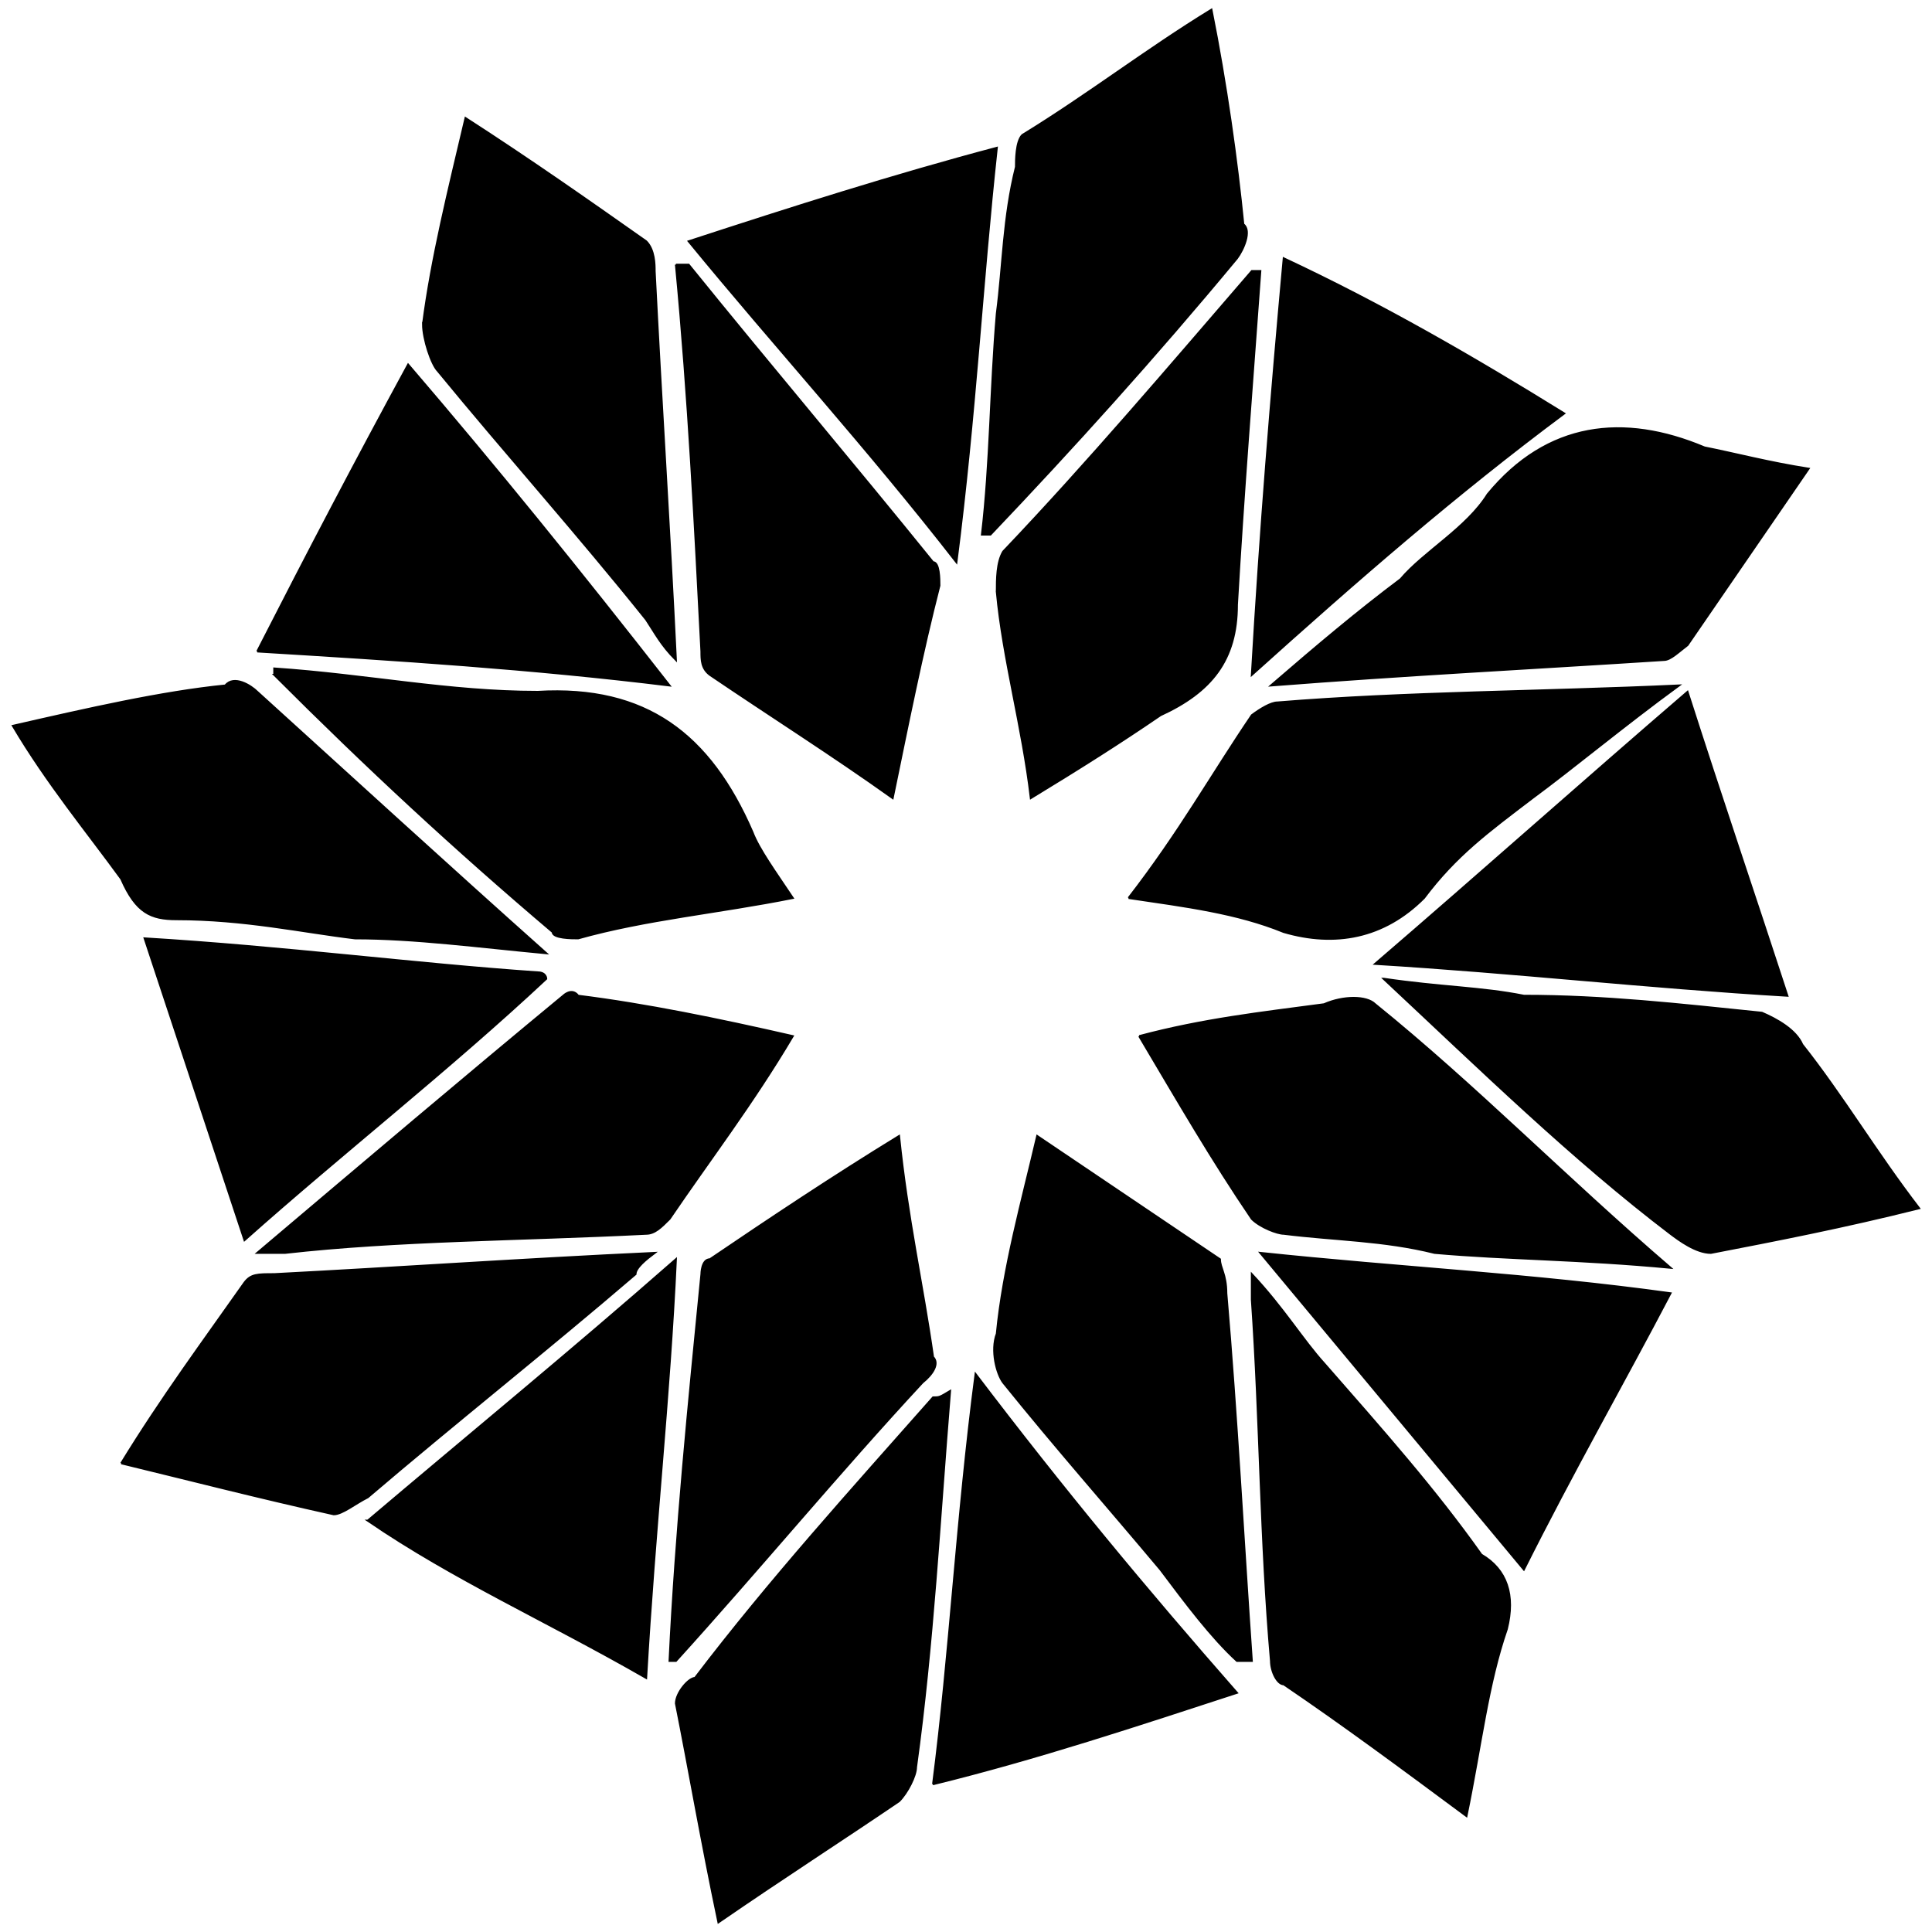 <svg xmlns="http://www.w3.org/2000/svg" viewBox="0 0 1000 1000"><path d="M349.849 137h6.6c41.8 51.7 84.7 102.3 126.5 154 3.3 0 3.3 8.8 3.3 12.1-8.8 34.099-16.5 72.599-24.2 109.999-30.8-22-63.8-42.9-94.6-63.8-4.4-3.3-4.4-7.7-4.4-12.1-3.3-63.8-6.6-130.9-13.2-200.2zM6.65 375.699c38.5-8.8 77-17.6 110-20.9 4.4-5.5 13.2 0 16.5 3.3 47.3 42.9 99 90.2 149.6 135.3-35.2-3.3-68.2-7.7-99-7.7-27.5-3.3-57.2-9.9-92.4-9.9-13.2 0-20.9-3.3-28.6-20.9-17.6-24.2-38.5-49.5-56.1-79.2zm56.1 381.699c20.9-34.1 42.9-63.8 63.8-93.5 3.3-4.4 6.6-4.4 15.4-4.4 63.8-3.3 126.5-7.7 196.899-11-4.4 3.3-9.9 7.7-9.9 11-46.2 39.6-93.5 77-138.6 115.5-6.6 3.3-13.2 8.8-17.6 8.8-39.6-8.8-73.7-17.6-110-26.4zm12.1-271.7c72.6 4.4 139.7 13.2 203.5 17.6 4.4 0 4.4 3.3 4.4 3.3-50.6 47.3-105.6 90.2-156.2 135.3zm58.3 162.8c57.2-48.4 107.8-91.3 158.4-133.1 0 0 4.4-4.4 7.7 0 35.199 4.4 72.599 12.1 111.099 20.9-20.9 35.2-42.9 63.8-63.8 94.6-4.4 4.4-7.7 7.7-12.1 7.7-66 3.3-128.7 3.3-187 9.9zm0-311.299c26.4-51.7 50.6-97.9 78.1-148.5 46.2 53.9 88 105.6 135.299 166.1-71.5-8.8-140.8-13.2-213.4-17.6zm8.8 12.1v-3.3c48.4 3.3 90.2 12.1 136.4 12.1 56.099-3.3 89.099 22 111.099 72.6 3.3 8.8 12.1 20.9 20.9 34.1-38.5 7.7-75.9 11-111.1 20.9-3.3 0-13.2 0-13.2-3.3-50.6-42.9-95.7-84.7-144.1-133.1zm48.4 437.799c50.6-42.9 105.6-88 159.499-135.3-3.3 71.5-11 139.7-15.4 216.7-51.7-29.7-99-50.6-144.1-81.4zm28.6-619.298c4.4-34.1 13.2-69.3 22-106.7 34.1 22 63.8 42.9 93.499 63.8 4.4 4.4 4.4 12.1 4.4 15.4 3.3 66 7.7 133.1 11 201.299-7.7-7.7-11-14.3-15.4-20.9-35.2-44-72.6-85.8-107.8-128.7-3.3-3.3-7.7-16.5-7.7-24.2zm127.599 691.897c3.3-68.2 9.9-133.1 16.5-200.199 0 0 0-7.7 4.4-7.7 30.8-20.9 63.8-42.9 97.9-63.8 4.4 42.9 12.1 75.9 17.6 114.4 3.3 3.3 0 8.8-5.5 13.2-42.9 46.2-84.7 96.8-127.6 144.1zm3.3 22c0-5.5 6.6-13.2 9.9-13.2 38.5-50.6 81.4-97.9 123.2-145.2 3.3 0 3.3 0 8.8-3.3-5.5 67.1-8.8 130.9-17.6 194.7 0 4.4-4.4 13.2-8.8 17.6-30.8 20.9-58.3 38.5-93.5 62.7-8.8-41.8-15.4-80.3-22-113.3zm6.6-756.797c53.9-17.6 105.6-34.1 159.5-48.4-7.7 70.4-11 137.5-20.9 214.5-46.2-59.4-93.5-111.1-138.6-166.1zm126.5 798.597c8.8-68.2 12.1-136.4 22-212.3 45.1 59.4 88 111.1 135.299 165-50.6 16.5-103.4 34.1-157.3 47.3zm25.3-646.798c4.4-37.4 4.4-75.9 7.7-114.4 3.3-25.3 3.3-49.5 9.9-75.9 0-3.3 0-13.2 3.3-16.5 34.1-20.9 63.8-44 97.9-64.899 7.7 38.5 13.199 78.1 16.499 111.1 4.4 3.3 0 13.2-3.3 17.6-42.9 51.7-84.7 97.9-127.6 143zm7.7 413.599c3.3-34.1 13.2-69.3 20.9-102.3l94.6 63.8c0 4.4 3.3 7.7 3.3 17.6 5.499 63.8 8.799 127.6 13.199 190.3h-7.7c-13.2-12.1-26.4-29.7-39.6-47.3-28.6-34.1-53.9-62.7-81.4-96.8-3.3-4.4-6.6-16.5-3.3-25.3zm0-383.899c0-6.6 0-15.4 3.3-20.9 44-46.2 86.9-96.8 128.699-145.2h4.4c-4.4 60.5-8.8 115.5-12.1 172.7 0 28.6-13.2 45.1-39.6 57.2-20.9 14.3-41.8 27.5-67.1 42.9-4.4-37.4-14.3-71.5-17.6-106.7zm68.2 158.4c26.4-34.1 42.9-63.8 63.799-94.6 4.4-3.3 9.9-6.6 13.2-6.6 67.1-5.5 136.4-5.5 207.9-8.8-28.6 20.9-55 42.9-75.9 58.3-23.1 17.6-39.6 29.7-56.1 51.7-20.9 20.9-46.2 25.3-72.6 17.6-24.2-9.9-50.6-13.2-80.3-17.6zm5.5 71.5c33-8.8 62.699-12.1 95.699-16.5 9.9-4.4 22-4.4 26.4 0 51.7 41.8 97.9 89.1 152.9 136.399-46.2-4.4-84.7-4.4-122.1-7.7-26.4-6.6-51.7-6.6-78.1-9.9-3.3 0-12.1-3.3-16.5-7.7-20.9-30.8-37.4-59.4-58.3-94.6zm58.299 136.399v-13.2c16.5 17.6 26.4 34.1 37.4 46.2 30.8 35.2 57.2 64.9 81.4 99 13.2 7.7 17.6 20.9 13.2 38.5-9.9 28.6-13.2 59.4-20.9 96.8-34.1-25.3-63.8-47.3-94.6-68.2-3.3 0-6.6-6.6-6.6-12.1-5.5-62.7-5.5-123.2-9.9-187zm0-323.399c4.4-75.9 9.9-143 16.5-215.6 51.7 24.2 99 51.7 145.2 80.3-56.1 41.8-106.7 85.8-161.7 135.3zm4.4 299.2c72.6 7.699 140.8 10.999 212.3 20.899-24.2 46.2-50.6 92.4-75.9 143zm5.5-293.7c24.2-20.9 45.1-38.5 67.1-55 12.1-14.3 34.1-26.4 45.1-44 30.8-37.4 70.4-41.8 112.2-24.2 16.5 3.3 33 7.7 53.9 11l-62.7 91.3c-4.4 3.3-8.8 7.7-12.1 7.7-68.2 4.4-133.1 7.7-203.5 13.2zm53.9 144.1c55-47.3 106.7-93.5 161.7-140.8 17.6 55 35.2 106.7 51.7 157.3-73.7-4.4-140.8-12.1-213.4-16.5zm4.4 7.7c29.7 4.4 50.6 4.4 72.6 8.8 41.8 0 80.3 4.4 123.2 8.8 7.7 3.3 17.6 8.8 20.9 16.5 20.9 26.4 38.5 56.1 60.499 84.7-39.6 9.9-73.7 16.5-107.8 23.1-7.7 0-16.5-6.6-20.9-9.9-50.6-38.5-97.9-84.7-148.5-132z"
    style="fill:#000;fill-opacity:1;fill-rule:nonzero;stroke:n"/></svg>